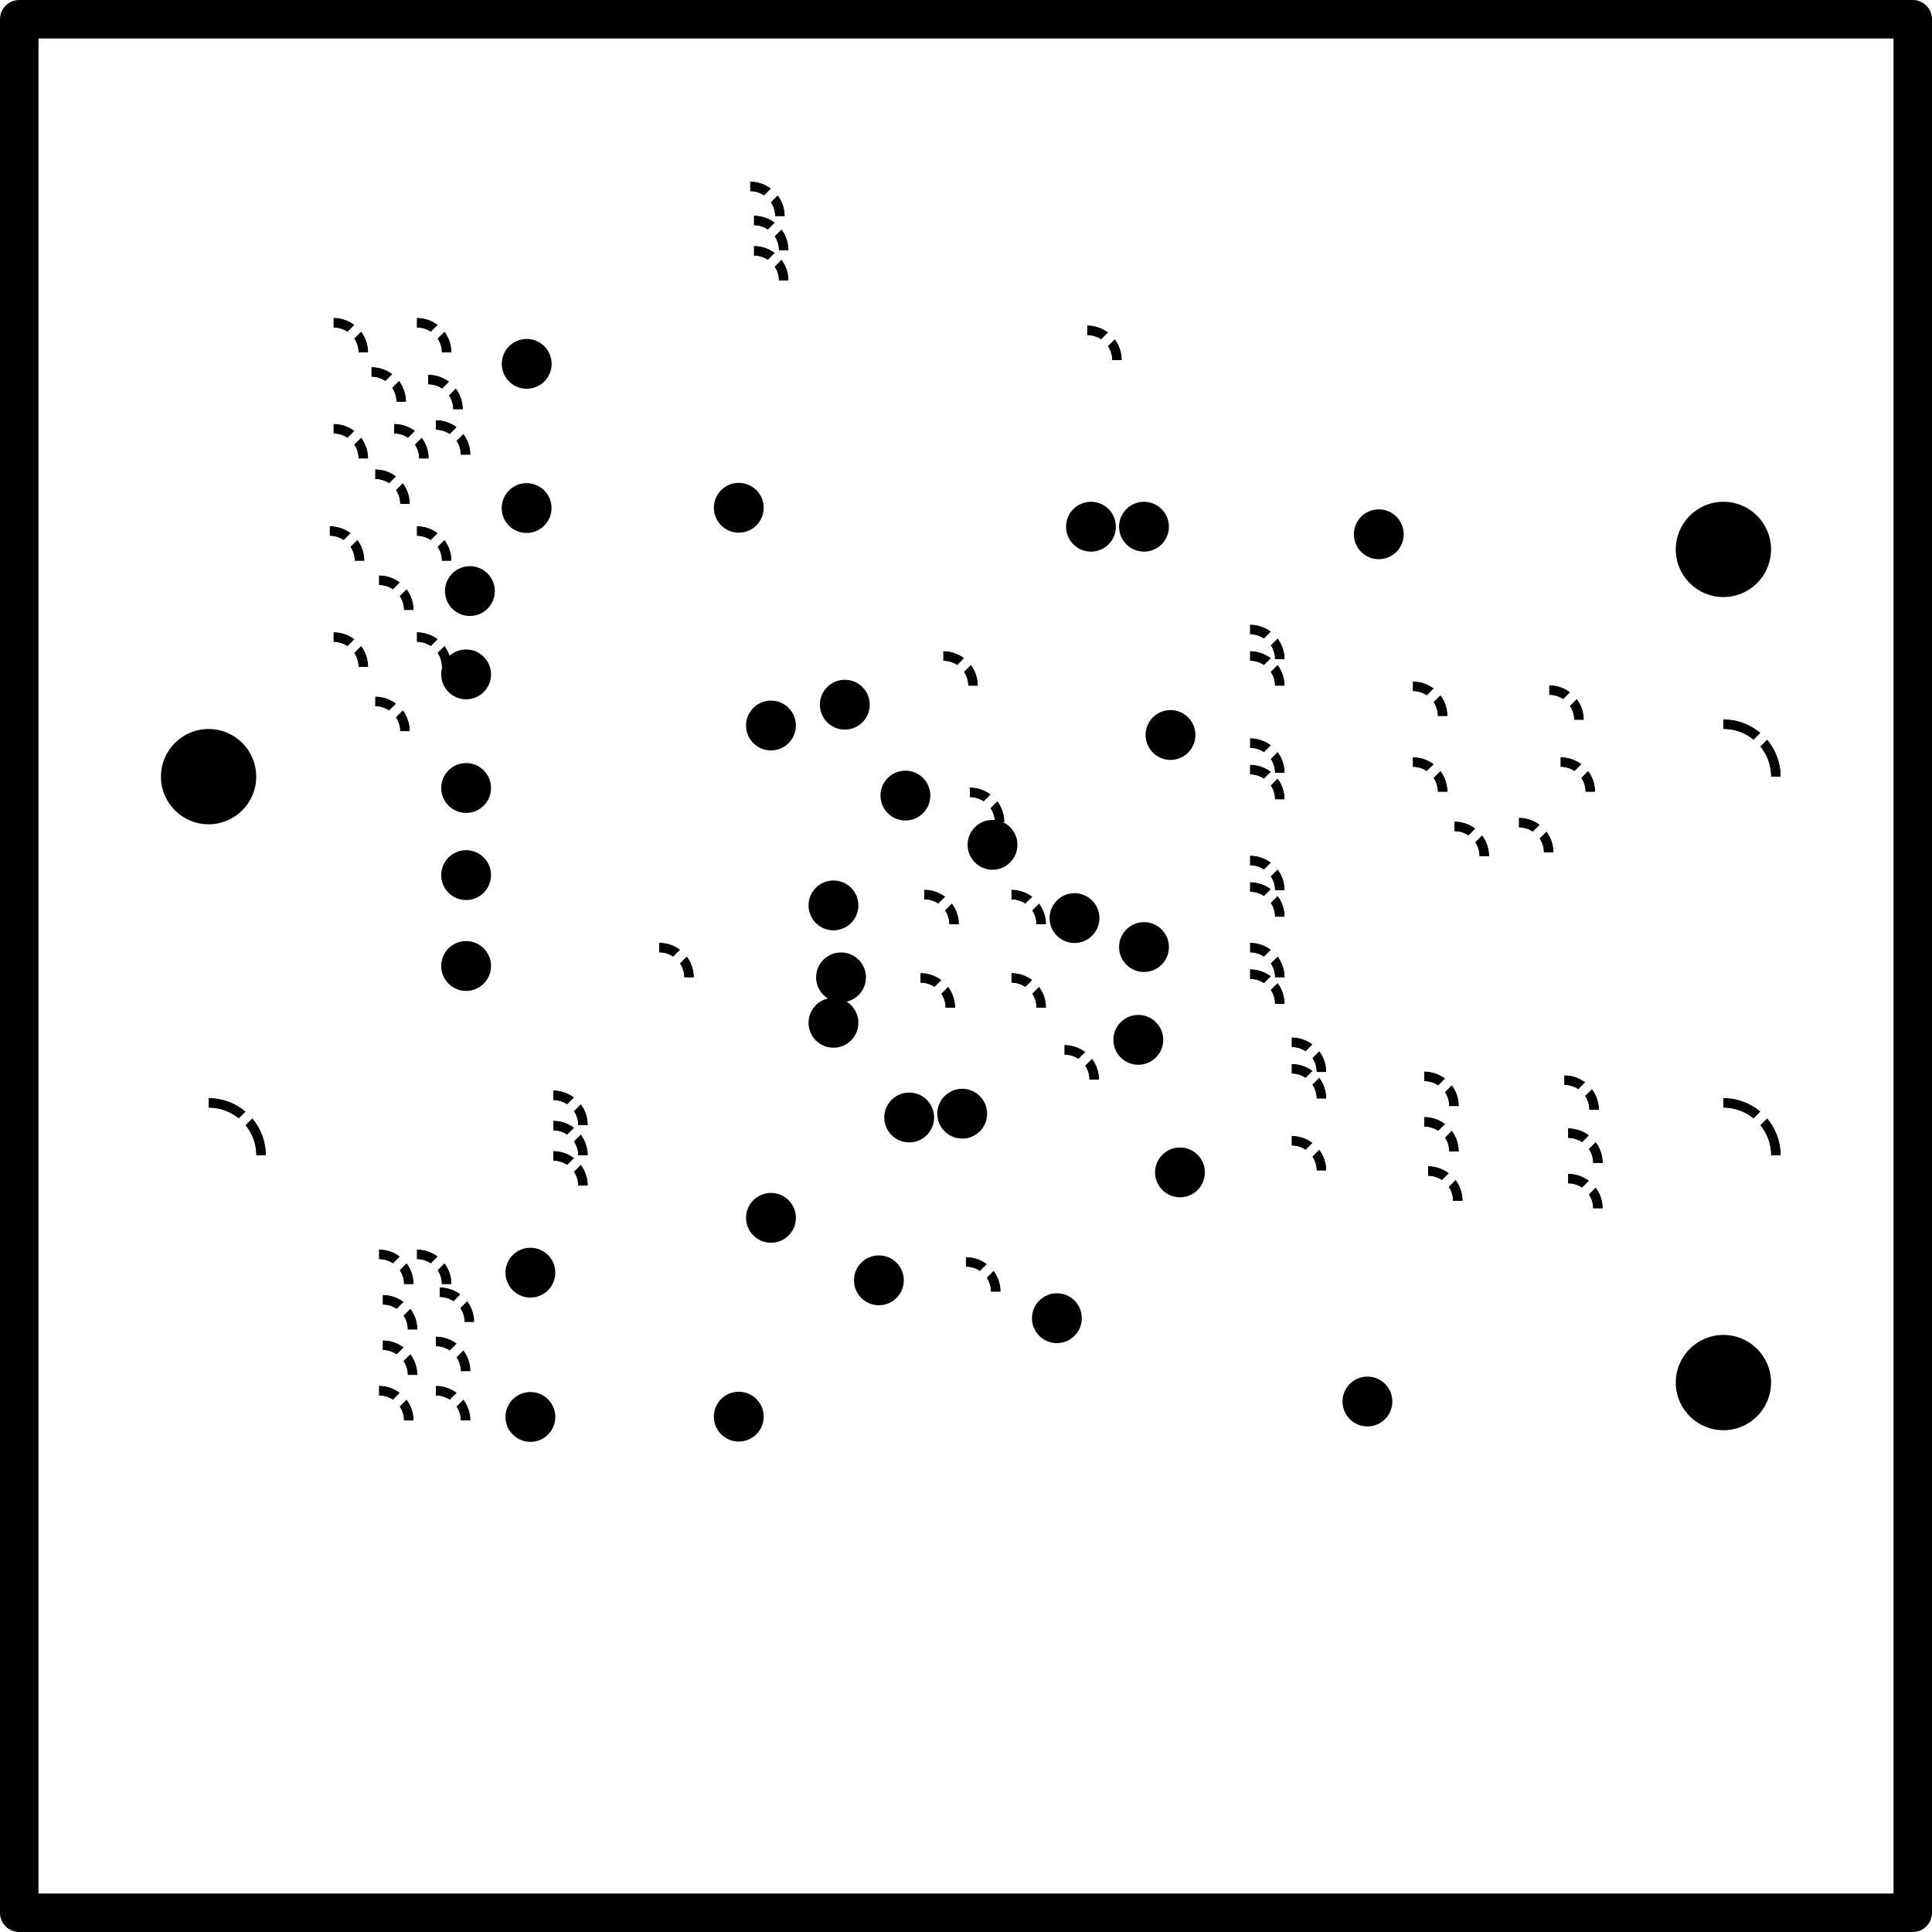<svg version="1.1" xmlns="http://www.w3.org/2000/svg" xmlns:xlink="http://www.w3.org/1999/xlink" stroke-linecap="round" stroke-linejoin="round" stroke-width="0" fill-rule="evenodd" width="51.016mm" height="51.016mm" viewBox="-508 -508 51016 51016" id="wN4BRwo-aCFaoXqxMh_m"><defs><mask id="wN4BRwo-aCFaoXqxMh_m_pad-25_mask-0" stroke="#fff"><circle cx="0" cy="0" r="1385" stroke-width="254" fill="none"/></mask><g mask="url(#wN4BRwo-aCFaoXqxMh_m_pad-25_mask-0)" id="wN4BRwo-aCFaoXqxMh_m_pad-25"><polygon points="-0,179.605 979.343,1158.948 0,2138.291 -979.343,1158.948"/><polygon points="-1158.948,-979.343 -179.605,0 -1158.948,979.343 -2138.291,-0"/><polygon points="-0,-2138.291 979.343,-1158.948 0,-179.605 -979.343,-1158.948"/><polygon points="1158.948,-979.343 2138.291,0 1158.948,979.343 179.605,-0"/></g><circle cx="0" cy="0" r="1258" id="wN4BRwo-aCFaoXqxMh_m_pad-26"/><circle cx="0" cy="0" r="658" id="wN4BRwo-aCFaoXqxMh_m_pad-27"/><mask id="wN4BRwo-aCFaoXqxMh_m_pad-28_mask-0" stroke="#fff"><circle cx="0" cy="0" r="785" stroke-width="254" fill="none"/></mask><g mask="url(#wN4BRwo-aCFaoXqxMh_m_pad-28_mask-0)" id="wN4BRwo-aCFaoXqxMh_m_pad-28"><polygon points="0,179.605 555.079,734.684 0,1289.763 -555.079,734.684"/><polygon points="-734.684,-555.079 -179.605,0 -734.684,555.079 -1289.763,0"/><polygon points="0,-1289.763 555.079,-734.684 0,-179.605 -555.079,-734.684"/><polygon points="734.684,-555.079 1289.763,0 734.684,555.079 179.605,0"/></g></defs><g transform="translate(0,50000) scale(1,-1)" fill="currentColor" stroke="currentColor"><path d="M 0 0 0 50000 50000 50000 M 50000 0 50000 50000 M 0 0 50000 0" fill="none" stroke-width="1016"/><use xlink:href="#wN4BRwo-aCFaoXqxMh_m_pad-25" x="5000" y="20000"/><use xlink:href="#wN4BRwo-aCFaoXqxMh_m_pad-25" x="45000" y="20000"/><use xlink:href="#wN4BRwo-aCFaoXqxMh_m_pad-25" x="45000" y="30000"/><use xlink:href="#wN4BRwo-aCFaoXqxMh_m_pad-26" x="45000" y="14000"/><use xlink:href="#wN4BRwo-aCFaoXqxMh_m_pad-26" x="45000" y="36000"/><use xlink:href="#wN4BRwo-aCFaoXqxMh_m_pad-26" x="5000" y="30000"/><use xlink:href="#wN4BRwo-aCFaoXqxMh_m_pad-27" x="13400" y="40900"/><use xlink:href="#wN4BRwo-aCFaoXqxMh_m_pad-27" x="13397.5" y="37092.5"/><use xlink:href="#wN4BRwo-aCFaoXqxMh_m_pad-27" x="11900" y="34900"/><use xlink:href="#wN4BRwo-aCFaoXqxMh_m_pad-27" x="29700" y="25500"/><use xlink:href="#wN4BRwo-aCFaoXqxMh_m_pad-27" x="27865" y="26265"/><use xlink:href="#wN4BRwo-aCFaoXqxMh_m_pad-27" x="28300" y="36600"/><use xlink:href="#wN4BRwo-aCFaoXqxMh_m_pad-27" x="35900" y="36400"/><use xlink:href="#wN4BRwo-aCFaoXqxMh_m_pad-27" x="35600" y="13500"/><use xlink:href="#wN4BRwo-aCFaoXqxMh_m_pad-27" x="19000" y="37100"/><use xlink:href="#wN4BRwo-aCFaoXqxMh_m_pad-27" x="19000" y="13100"/><use xlink:href="#wN4BRwo-aCFaoXqxMh_m_pad-27" x="13497.5" y="13092.5"/><use xlink:href="#wN4BRwo-aCFaoXqxMh_m_pad-27" x="13497.5" y="16902.5"/><use xlink:href="#wN4BRwo-aCFaoXqxMh_m_pad-27" x="11800" y="27400"/><use xlink:href="#wN4BRwo-aCFaoXqxMh_m_pad-27" x="29700" y="36600"/><use xlink:href="#wN4BRwo-aCFaoXqxMh_m_pad-27" x="30400" y="31100"/><use xlink:href="#wN4BRwo-aCFaoXqxMh_m_pad-27" x="22700" y="16700"/><use xlink:href="#wN4BRwo-aCFaoXqxMh_m_pad-27" x="27400" y="15700"/><use xlink:href="#wN4BRwo-aCFaoXqxMh_m_pad-27" x="11800" y="29700"/><use xlink:href="#wN4BRwo-aCFaoXqxMh_m_pad-27" x="11800" y="32700"/><use xlink:href="#wN4BRwo-aCFaoXqxMh_m_pad-27" x="19850" y="31350"/><use xlink:href="#wN4BRwo-aCFaoXqxMh_m_pad-27" x="23400" y="29500"/><use xlink:href="#wN4BRwo-aCFaoXqxMh_m_pad-27" x="21800" y="31900"/><use xlink:href="#wN4BRwo-aCFaoXqxMh_m_pad-27" x="25700" y="28200"/><use xlink:href="#wN4BRwo-aCFaoXqxMh_m_pad-27" x="11800" y="25000"/><use xlink:href="#wN4BRwo-aCFaoXqxMh_m_pad-27" x="29550" y="23050"/><use xlink:href="#wN4BRwo-aCFaoXqxMh_m_pad-27" x="30650" y="19550"/><use xlink:href="#wN4BRwo-aCFaoXqxMh_m_pad-27" x="24900" y="21100"/><use xlink:href="#wN4BRwo-aCFaoXqxMh_m_pad-27" x="23500" y="21000"/><use xlink:href="#wN4BRwo-aCFaoXqxMh_m_pad-27" x="19850" y="18350"/><use xlink:href="#wN4BRwo-aCFaoXqxMh_m_pad-27" x="21500" y="23500"/><use xlink:href="#wN4BRwo-aCFaoXqxMh_m_pad-27" x="21700" y="24700"/><use xlink:href="#wN4BRwo-aCFaoXqxMh_m_pad-27" x="21500" y="26600"/><use xlink:href="#wN4BRwo-aCFaoXqxMh_m_pad-28" x="11000" y="13000"/><use xlink:href="#wN4BRwo-aCFaoXqxMh_m_pad-28" x="9500" y="13000"/><use xlink:href="#wN4BRwo-aCFaoXqxMh_m_pad-28" x="9600" y="14200"/><use xlink:href="#wN4BRwo-aCFaoXqxMh_m_pad-28" x="9600" y="15400"/><use xlink:href="#wN4BRwo-aCFaoXqxMh_m_pad-28" x="10500" y="16600"/><use xlink:href="#wN4BRwo-aCFaoXqxMh_m_pad-28" x="9500" y="16600"/><use xlink:href="#wN4BRwo-aCFaoXqxMh_m_pad-28" x="11000" y="14300"/><use xlink:href="#wN4BRwo-aCFaoXqxMh_m_pad-28" x="11100" y="15600"/><use xlink:href="#wN4BRwo-aCFaoXqxMh_m_pad-28" x="9400" y="31200"/><use xlink:href="#wN4BRwo-aCFaoXqxMh_m_pad-28" x="10500" y="32900"/><use xlink:href="#wN4BRwo-aCFaoXqxMh_m_pad-28" x="8300" y="32900"/><use xlink:href="#wN4BRwo-aCFaoXqxMh_m_pad-28" x="9500" y="34400"/><use xlink:href="#wN4BRwo-aCFaoXqxMh_m_pad-28" x="10500" y="35700"/><use xlink:href="#wN4BRwo-aCFaoXqxMh_m_pad-28" x="8200" y="35700"/><use xlink:href="#wN4BRwo-aCFaoXqxMh_m_pad-28" x="9900" y="38400"/><use xlink:href="#wN4BRwo-aCFaoXqxMh_m_pad-28" x="9400" y="37200"/><use xlink:href="#wN4BRwo-aCFaoXqxMh_m_pad-28" x="8300" y="38400"/><use xlink:href="#wN4BRwo-aCFaoXqxMh_m_pad-28" x="9300" y="39900"/><use xlink:href="#wN4BRwo-aCFaoXqxMh_m_pad-28" x="10500" y="41200"/><use xlink:href="#wN4BRwo-aCFaoXqxMh_m_pad-28" x="8300" y="41200"/><use xlink:href="#wN4BRwo-aCFaoXqxMh_m_pad-28" x="11000" y="38500"/><use xlink:href="#wN4BRwo-aCFaoXqxMh_m_pad-28" x="10800" y="39700"/><use xlink:href="#wN4BRwo-aCFaoXqxMh_m_pad-28" x="16900" y="24700"/><use xlink:href="#wN4BRwo-aCFaoXqxMh_m_pad-28" x="33600" y="22200"/><use xlink:href="#wN4BRwo-aCFaoXqxMh_m_pad-28" x="33600" y="21500"/><use xlink:href="#wN4BRwo-aCFaoXqxMh_m_pad-28" x="32500" y="24700"/><use xlink:href="#wN4BRwo-aCFaoXqxMh_m_pad-28" x="32500" y="24000"/><use xlink:href="#wN4BRwo-aCFaoXqxMh_m_pad-28" x="32500" y="27000"/><use xlink:href="#wN4BRwo-aCFaoXqxMh_m_pad-28" x="32500" y="26300"/><use xlink:href="#wN4BRwo-aCFaoXqxMh_m_pad-28" x="32500" y="30100"/><use xlink:href="#wN4BRwo-aCFaoXqxMh_m_pad-28" x="32500" y="29400"/><use xlink:href="#wN4BRwo-aCFaoXqxMh_m_pad-28" x="32500" y="32400"/><use xlink:href="#wN4BRwo-aCFaoXqxMh_m_pad-28" x="32500" y="33100"/><use xlink:href="#wN4BRwo-aCFaoXqxMh_m_pad-28" x="37100" y="21300"/><use xlink:href="#wN4BRwo-aCFaoXqxMh_m_pad-28" x="37100" y="20100"/><use xlink:href="#wN4BRwo-aCFaoXqxMh_m_pad-28" x="37200" y="18800"/><use xlink:href="#wN4BRwo-aCFaoXqxMh_m_pad-28" x="40900" y="18600"/><use xlink:href="#wN4BRwo-aCFaoXqxMh_m_pad-28" x="40900" y="19800"/><use xlink:href="#wN4BRwo-aCFaoXqxMh_m_pad-28" x="40800" y="21200"/><use xlink:href="#wN4BRwo-aCFaoXqxMh_m_pad-28" x="36800" y="31600"/><use xlink:href="#wN4BRwo-aCFaoXqxMh_m_pad-28" x="36800" y="29600"/><use xlink:href="#wN4BRwo-aCFaoXqxMh_m_pad-28" x="37900" y="27900"/><use xlink:href="#wN4BRwo-aCFaoXqxMh_m_pad-28" x="39600" y="28000"/><use xlink:href="#wN4BRwo-aCFaoXqxMh_m_pad-28" x="40700" y="29600"/><use xlink:href="#wN4BRwo-aCFaoXqxMh_m_pad-28" x="40400" y="31500"/><use xlink:href="#wN4BRwo-aCFaoXqxMh_m_pad-28" x="14100" y="19200"/><use xlink:href="#wN4BRwo-aCFaoXqxMh_m_pad-28" x="14100" y="20000"/><use xlink:href="#wN4BRwo-aCFaoXqxMh_m_pad-28" x="14100" y="20800"/><use xlink:href="#wN4BRwo-aCFaoXqxMh_m_pad-28" x="19400" y="43100"/><use xlink:href="#wN4BRwo-aCFaoXqxMh_m_pad-28" x="19400" y="43900"/><use xlink:href="#wN4BRwo-aCFaoXqxMh_m_pad-28" x="19300" y="44800"/><use xlink:href="#wN4BRwo-aCFaoXqxMh_m_pad-28" x="33600" y="19600"/><use xlink:href="#wN4BRwo-aCFaoXqxMh_m_pad-28" x="28200" y="41000"/><use xlink:href="#wN4BRwo-aCFaoXqxMh_m_pad-28" x="23800" y="23900"/><use xlink:href="#wN4BRwo-aCFaoXqxMh_m_pad-28" x="26200" y="23900"/><use xlink:href="#wN4BRwo-aCFaoXqxMh_m_pad-28" x="26200" y="26100"/><use xlink:href="#wN4BRwo-aCFaoXqxMh_m_pad-28" x="23900" y="26100"/><use xlink:href="#wN4BRwo-aCFaoXqxMh_m_pad-28" x="24400" y="32400"/><use xlink:href="#wN4BRwo-aCFaoXqxMh_m_pad-28" x="25000" y="16400"/><use xlink:href="#wN4BRwo-aCFaoXqxMh_m_pad-28" x="25100" y="28800"/><use xlink:href="#wN4BRwo-aCFaoXqxMh_m_pad-28" x="27600" y="22000"/></g></svg>